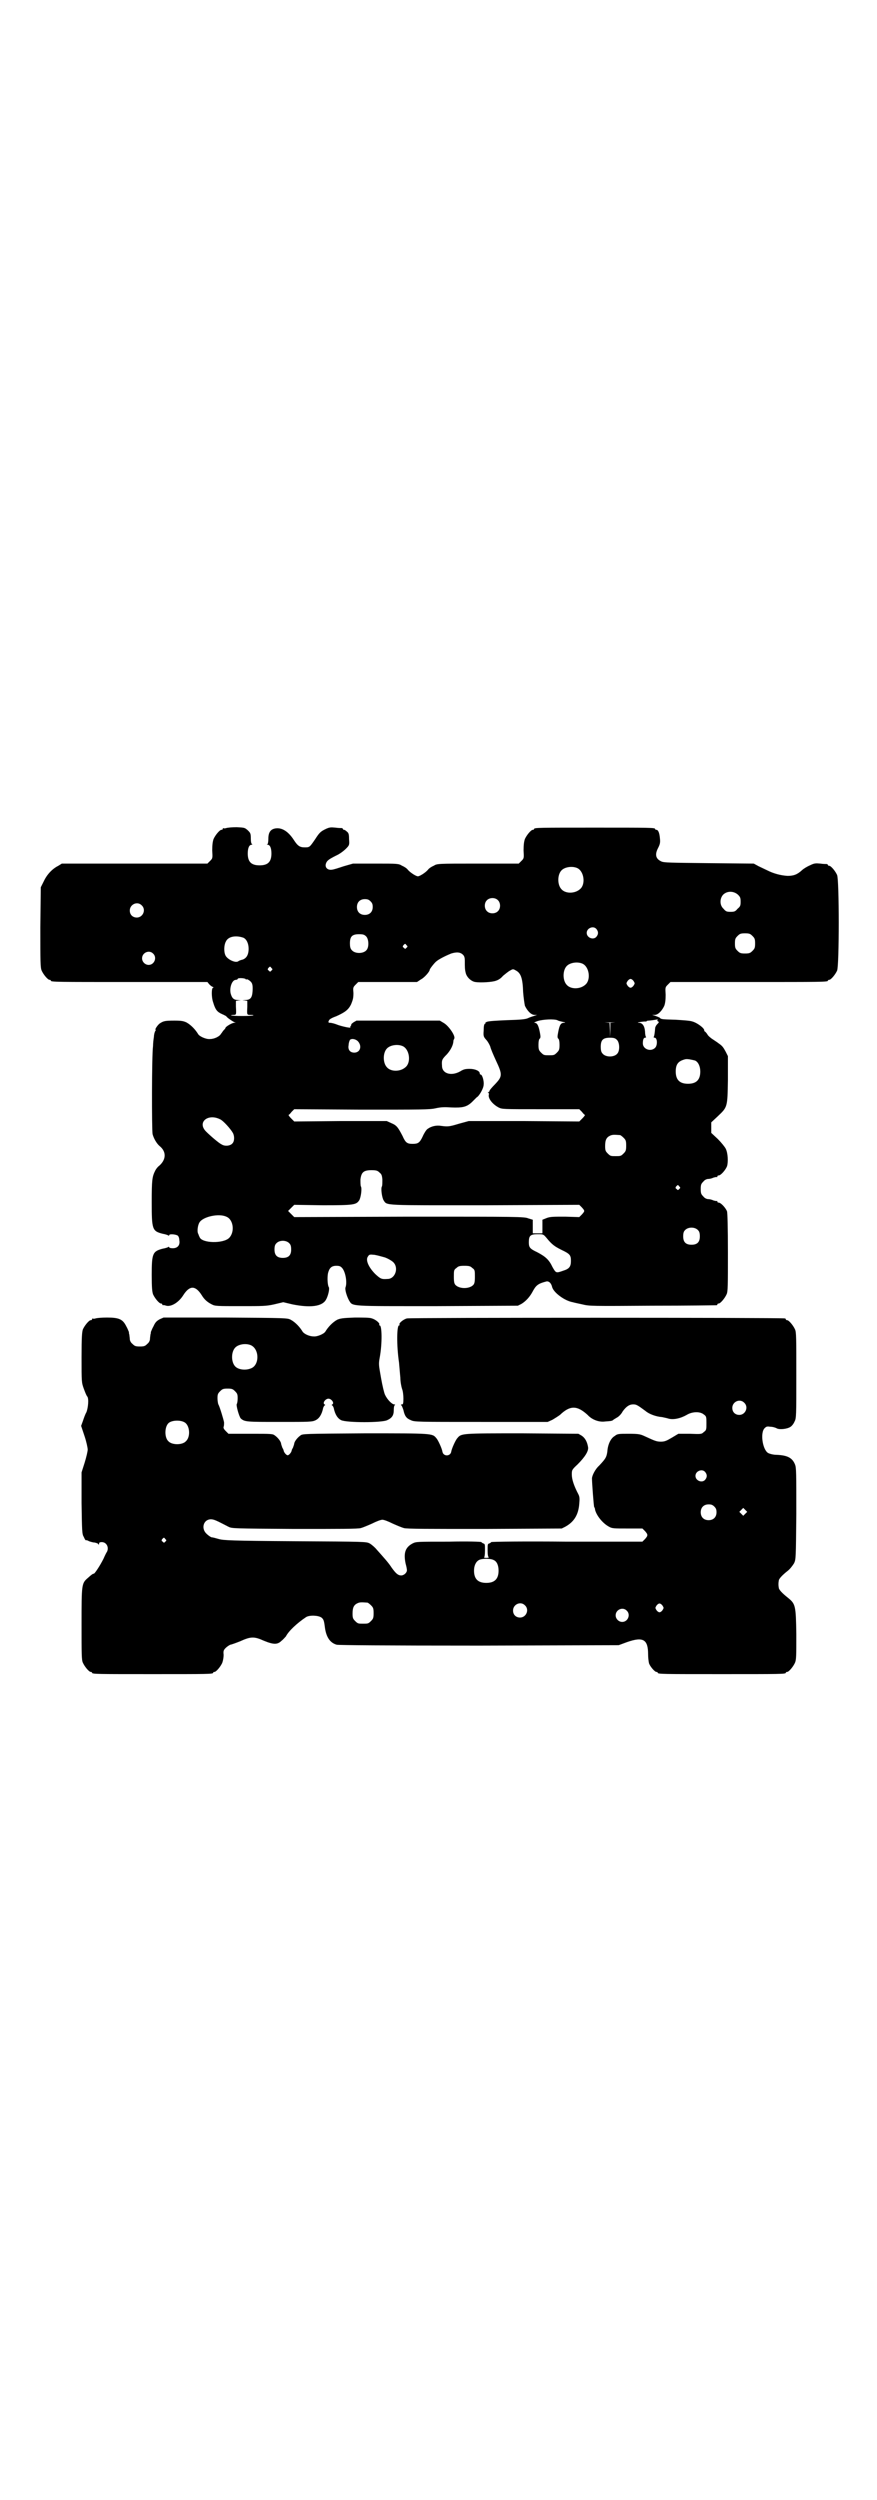 <?xml version="1.0" standalone="no"?>
<!DOCTYPE svg PUBLIC "-//W3C//DTD SVG 20010904//EN"
 "http://www.w3.org/TR/2001/REC-SVG-20010904/DTD/svg10.dtd">
<svg version="1.0" xmlns="http://www.w3.org/2000/svg"
 width="1000pt" height="2850pt" viewBox="0 0 1000 2850"
 preserveAspectRatio="xMidYMid meet">
<g transform="translate(0,2850) scale(0.5,-0.5)"
fill="#000000" stroke="none">
<path d="M516 3812 c-3 -1 -6 -1 -7 0 0 0 -1 0 -1 -2 0 -1 -1 -2 -3 -2 -4 0
-14 -12 -18 -21 -2 -6 -3 -13 -3 -26 1 -18 1 -18 -5 -24 l-6 -6 -166 0 -166 0
-8 -5 c-14 -7 -26 -20 -33 -35 l-7 -14 -1 -91 c0 -80 0 -92 3 -99 4 -9 14 -21
18 -21 2 0 3 -1 3 -2 0 -3 14 -3 184 -3 l173 0 4 -5 c2 -2 5 -5 8 -6 2 -1 3
-2 1 -2 -4 0 -4 -22 0 -33 5 -17 9 -22 20 -27 5 -2 10 -5 10 -5 1 -3 15 -12
19 -14 3 0 3 -1 -1 -1 -5 0 -20 -9 -20 -12 0 -1 -2 -3 -4 -5 -2 -2 -4 -6 -6
-8 -3 -6 -15 -12 -25 -12 -9 -1 -24 6 -27 11 -6 10 -16 21 -27 27 -7 3 -11 4
-27 4 -22 0 -25 -1 -33 -6 -5 -3 -13 -15 -10 -15 1 0 0 -1 -1 -3 -1 -1 -3 -8
-3 -13 -1 -6 -2 -15 -2 -21 -3 -21 -3 -192 -1 -201 3 -11 10 -22 16 -27 16
-13 15 -31 -1 -45 -3 -2 -7 -7 -9 -11 -7 -14 -8 -21 -8 -72 0 -62 1 -66 25
-72 6 -1 12 -3 13 -4 1 -1 2 0 2 1 0 3 14 2 19 -1 2 -1 4 -6 4 -11 2 -11 -4
-18 -15 -18 -5 0 -8 1 -8 2 0 1 -1 2 -2 1 -1 -1 -7 -3 -13 -4 -23 -6 -25 -11
-25 -60 0 -29 1 -38 3 -44 4 -9 14 -21 18 -21 2 0 3 -1 3 -2 0 -1 1 -2 2 -2 0
1 4 0 7 -1 12 -3 29 8 39 24 7 11 14 17 21 17 7 0 14 -6 21 -17 6 -10 13 -16
23 -21 7 -4 13 -4 65 -4 51 0 59 0 77 4 l21 5 21 -5 c40 -8 67 -5 76 10 5 8 9
25 7 29 -3 4 -4 22 -2 32 3 12 8 17 19 17 7 0 10 -1 14 -6 7 -9 11 -32 7 -43
-2 -5 3 -21 8 -30 9 -14 -2 -13 202 -13 l183 1 8 4 c10 6 19 16 25 27 8 15 12
19 31 24 6 2 12 -3 14 -12 3 -13 29 -32 47 -35 3 -1 13 -3 22 -5 16 -4 22 -4
160 -3 79 0 144 1 146 1 1 0 2 1 2 2 0 1 1 2 3 2 4 0 14 12 18 21 3 6 3 20 3
95 0 59 -1 90 -2 94 -3 8 -14 20 -19 20 -2 0 -3 1 -3 2 0 2 -1 2 -1 2 -1 -1
-4 0 -8 1 -4 2 -9 3 -12 3 -3 0 -8 2 -11 6 -5 5 -6 7 -6 17 0 10 1 12 6 17 3
4 8 6 11 6 3 0 8 1 12 3 4 1 7 2 8 1 0 0 1 0 1 2 0 1 1 2 3 2 5 0 16 13 19 21
3 10 2 30 -3 40 -2 4 -10 14 -18 22 l-15 14 0 12 0 12 15 14 c22 21 22 20 23
83 l0 54 -5 10 c-5 9 -7 13 -16 19 -1 1 -7 5 -13 9 -5 3 -12 9 -13 12 -2 3 -5
6 -5 6 -1 0 -2 1 -2 3 0 5 -16 17 -27 20 -5 2 -23 3 -38 4 -34 1 -33 1 -37 5
-2 1 -7 3 -10 4 l-7 2 6 0 c8 0 17 10 22 21 2 6 3 13 3 25 -1 17 -1 17 5 23
l6 6 174 0 c171 0 185 0 185 3 0 1 1 2 3 2 4 0 14 12 18 21 5 11 5 207 0 218
-4 9 -14 21 -18 21 -2 0 -3 1 -3 2 0 1 -1 1 -2 2 -2 0 -9 0 -15 1 -11 1 -14 1
-24 -4 -7 -3 -15 -8 -18 -11 -11 -10 -19 -13 -33 -13 -17 1 -33 6 -45 12 -6 3
-15 7 -21 10 l-11 6 -102 1 c-89 1 -103 1 -109 4 -13 6 -15 16 -7 31 4 8 5 12
4 21 -1 13 -4 20 -8 20 -2 0 -3 1 -3 2 0 3 -13 3 -138 3 -125 0 -138 0 -138
-3 0 -1 -1 -2 -3 -2 -4 0 -14 -12 -18 -21 -2 -6 -3 -13 -3 -26 1 -18 1 -18 -5
-24 l-6 -6 -93 0 c-93 0 -93 0 -101 -5 -5 -2 -11 -6 -13 -9 -6 -7 -19 -15 -23
-15 -4 0 -17 8 -23 15 -2 3 -8 7 -13 9 -8 5 -10 5 -60 5 l-52 0 -21 -6 c-12
-4 -24 -8 -28 -8 -9 -1 -15 5 -13 13 2 7 5 10 23 19 9 4 18 11 23 16 8 8 8 9
7 22 0 11 -1 14 -5 17 -2 2 -5 4 -6 4 -2 0 -3 1 -3 2 0 1 -1 1 -2 2 -2 0 -9 0
-15 1 -11 1 -14 1 -24 -4 -10 -5 -13 -8 -22 -22 -13 -19 -13 -19 -24 -19 -11
0 -16 3 -25 17 -13 20 -28 29 -43 26 -10 -2 -15 -9 -15 -23 0 -7 -1 -12 -2
-13 -2 0 -2 -1 0 -1 6 0 9 -8 9 -20 0 -19 -8 -27 -27 -27 -19 0 -27 8 -27 27
0 12 3 20 9 20 2 0 2 1 1 1 -2 1 -3 6 -3 13 0 12 -1 13 -7 19 -7 6 -7 6 -25 7
-11 0 -21 -1 -24 -2z m800 -91 c16 -7 20 -37 7 -48 -12 -11 -34 -11 -43 0 -9
10 -9 32 0 42 7 8 24 11 36 6z m367 -61 c5 -5 6 -7 6 -16 0 -9 -1 -11 -7 -16
-5 -6 -7 -7 -16 -7 -9 0 -11 1 -16 7 -9 8 -9 23 -1 32 9 9 24 9 34 0z m-548
-12 c7 -6 7 -19 1 -25 -6 -7 -19 -7 -25 -1 -7 6 -7 19 -1 25 6 7 19 7 25 1z
m-290 -3 c4 -4 5 -7 5 -13 0 -11 -7 -18 -18 -18 -11 0 -18 7 -18 18 0 11 7 18
18 18 6 0 9 -1 13 -5z m-522 -9 c11 -10 3 -28 -11 -28 -9 0 -16 6 -16 16 0 14
17 22 27 12z m1037 -54 c5 -6 5 -12 0 -18 -7 -8 -22 -2 -22 9 0 11 15 17 22 9z
m356 -16 c5 -5 6 -7 6 -17 0 -10 -1 -12 -6 -17 -5 -5 -7 -6 -17 -6 -10 0 -12
1 -17 6 -5 5 -6 7 -6 17 0 10 1 12 6 17 5 5 7 6 17 6 10 0 12 -1 17 -6z m-881
-1 c6 -6 7 -24 1 -31 -7 -9 -27 -9 -34 0 -3 3 -4 8 -4 15 0 16 5 21 21 21 9 0
12 -1 16 -5z m-280 -3 c7 -3 12 -13 12 -25 0 -14 -5 -22 -14 -25 -5 -1 -9 -3
-10 -4 -7 -4 -25 5 -29 14 -4 9 -3 24 1 31 5 12 23 15 40 9z m372 -17 c3 -3 3
-3 0 -6 -3 -3 -3 -3 -6 0 -3 2 -3 3 -1 6 4 4 4 4 7 0z m-578 -19 c10 -9 3 -26
-10 -26 -8 0 -15 7 -15 15 0 13 16 20 25 11z m707 -3 c3 -3 4 -7 4 -13 0 -16
0 -20 2 -28 2 -9 10 -17 18 -20 7 -3 36 -2 48 1 8 2 14 6 19 12 5 4 12 10 16
12 7 4 7 4 14 0 11 -6 15 -18 16 -49 1 -13 3 -26 4 -31 5 -11 14 -21 22 -21
l6 0 -6 -2 c-3 -1 -10 -3 -14 -5 -6 -3 -16 -4 -49 -5 -23 -1 -43 -2 -46 -4 -3
-1 -4 -2 -3 -2 1 0 1 -1 -1 -2 -2 -1 -3 -6 -3 -16 -1 -13 0 -14 6 -21 3 -3 7
-10 9 -15 1 -5 7 -19 13 -32 15 -32 15 -36 -2 -54 -7 -7 -13 -14 -13 -16 0 -1
-1 -2 -2 -2 -2 0 -2 -1 -1 -1 2 -1 2 -3 2 -4 -3 -8 7 -22 22 -30 8 -4 9 -4 96
-4 l88 0 6 -6 c3 -4 6 -7 7 -7 0 -1 -2 -4 -6 -8 l-7 -7 -126 1 -126 0 -22 -6
c-23 -7 -26 -7 -41 -5 -11 2 -23 -1 -31 -7 -3 -2 -8 -10 -11 -17 -7 -15 -11
-17 -23 -17 -12 0 -16 2 -23 18 -10 19 -13 24 -25 29 l-11 5 -105 0 -106 -1
-7 7 c-4 4 -6 7 -6 8 1 0 4 3 7 7 l6 6 153 -1 c137 0 155 0 169 3 13 3 22 3
36 2 26 -1 35 1 47 12 5 5 10 10 11 11 6 3 16 21 16 29 1 8 -3 23 -7 23 -1 0
-2 1 -2 3 0 5 -10 10 -23 10 -10 0 -14 -1 -22 -6 -20 -11 -41 -5 -41 13 -1 13
0 15 11 26 9 10 15 22 15 31 0 1 1 3 2 5 3 6 -12 28 -23 35 l-10 6 -95 0 -95
0 -7 -4 c-4 -3 -6 -5 -5 -5 1 0 0 -1 -1 -3 -1 -1 -2 -3 -1 -3 3 -3 -16 1 -28
5 -7 3 -15 5 -18 5 -4 0 -5 1 -3 5 1 3 6 6 17 10 20 9 28 15 34 28 4 10 5 14
5 25 -1 12 -1 13 5 19 l6 6 67 0 67 0 9 6 c8 4 20 18 20 22 0 2 11 16 15 19 7
6 24 14 34 18 13 4 21 3 27 -3z m272 -20 c16 -7 20 -37 7 -48 -12 -11 -34 -11
-43 0 -9 10 -9 32 0 42 7 8 24 11 36 6z m-709 -10 c3 -3 3 -3 0 -6 -3 -3 -3
-3 -6 0 -3 2 -3 3 -1 6 4 4 4 4 7 0z m-59 -25 c1 -2 2 -2 2 -1 0 1 3 0 6 -2 7
-5 9 -9 8 -25 -1 -15 -5 -20 -17 -20 -7 -1 -8 -1 -1 -1 l6 -1 0 -13 c-1 -19
-1 -19 7 -19 4 0 7 0 7 -1 -2 -2 -50 -2 -51 0 -1 0 1 1 5 1 7 0 7 0 6 19 l0
13 6 1 c7 0 6 0 -1 1 -10 0 -14 4 -17 15 -3 13 3 31 12 31 2 0 4 1 4 2 0 3 15
2 18 0z m885 -5 c3 -5 3 -5 0 -10 -2 -3 -5 -5 -7 -5 -2 0 -5 2 -7 5 -3 5 -3 5
0 10 2 3 5 5 7 5 2 0 5 -2 7 -5z m-174 -89 c3 -2 9 -3 13 -4 6 -1 6 -2 2 -2
-7 0 -10 -5 -13 -21 -2 -10 -2 -13 0 -15 2 -1 3 -7 3 -14 0 -11 -1 -13 -6 -18
-6 -6 -7 -6 -18 -6 -11 0 -12 0 -18 6 -5 5 -6 7 -6 18 0 7 1 13 3 14 2 2 2 5
0 15 -3 15 -6 21 -12 21 -2 0 1 2 7 4 13 4 37 5 45 2z m228 0 c0 -1 0 -2 2 -3
2 -1 2 -2 -2 -6 -3 -3 -5 -7 -5 -10 -1 -12 -2 -17 -3 -19 -1 -1 0 -2 2 -2 6 0
7 -17 1 -23 -10 -10 -28 -3 -28 10 0 9 2 13 5 13 2 0 3 1 2 2 -1 1 -2 7 -2 12
-1 13 -6 20 -14 20 -4 0 -3 1 4 2 6 1 11 1 12 1 0 -1 1 0 1 0 0 1 2 2 5 2 4 0
17 2 21 3 0 0 0 -1 -1 -2z m-96 -5 l-11 -1 0 -17 -1 -16 0 16 -1 17 -11 1 c-5
0 0 0 12 0 12 0 17 0 12 0z m4 -40 c6 -6 7 -24 1 -31 -7 -9 -27 -9 -34 0 -3 3
-4 8 -4 15 0 16 5 21 21 21 9 0 12 -1 16 -5z m-590 -4 c9 -11 4 -25 -9 -25
-10 0 -15 7 -13 17 0 5 2 10 3 12 4 4 14 2 19 -4z m101 -10 c16 -7 20 -37 7
-48 -12 -11 -34 -11 -43 0 -9 10 -9 32 0 42 7 8 24 11 36 6z m667 -33 c7 -3
12 -13 12 -25 0 -19 -9 -28 -28 -28 -19 0 -28 9 -28 28 0 17 6 24 22 28 5 1
14 -1 22 -3z m-1083 -134 c7 -3 24 -22 29 -31 4 -7 4 -19 -1 -24 -5 -6 -18 -7
-25 -2 -5 2 -25 19 -35 29 -21 21 4 42 32 28z m912 -36 c1 0 5 -3 8 -6 5 -5 6
-7 6 -18 0 -11 -1 -13 -6 -18 -6 -6 -7 -6 -18 -6 -11 0 -12 0 -18 6 -5 5 -6 7
-6 17 0 14 3 20 12 24 5 2 8 2 22 1z m-549 -85 c5 -4 6 -6 7 -16 0 -7 0 -14
-1 -16 -3 -4 0 -26 4 -32 8 -12 -2 -11 232 -11 l214 1 6 -6 c7 -8 7 -8 0 -16
l-6 -6 -32 1 c-27 0 -34 0 -42 -3 l-10 -4 0 -16 0 -15 -11 0 -11 0 0 15 0 16
-10 3 c-9 4 -24 4 -272 4 l-262 -1 -7 7 c-4 4 -7 7 -7 7 0 0 3 3 7 7 l7 7 65
-1 c71 0 76 1 83 11 4 6 7 28 4 32 -1 2 -1 9 -1 16 2 16 7 21 25 21 11 0 14
-1 18 -5z m684 -32 c3 -3 3 -3 0 -6 -3 -3 -3 -3 -6 0 -3 2 -3 3 -1 6 4 4 4 4
7 0z m-1033 -69 c16 -6 20 -34 7 -48 -13 -14 -64 -13 -68 2 -1 1 -2 5 -3 7 -3
5 -1 20 3 26 8 13 44 21 61 13z m1076 -31 c3 -3 4 -7 4 -14 0 -13 -6 -19 -19
-19 -13 0 -19 6 -19 19 0 7 1 11 4 14 7 8 23 8 30 0z m-346 -17 c13 -16 19
-20 35 -28 19 -9 21 -12 21 -25 0 -13 -4 -18 -17 -22 -17 -6 -17 -6 -25 8 -8
17 -16 24 -35 34 -17 8 -19 11 -19 23 0 15 4 18 20 18 13 0 13 0 20 -8z m-586
-13 c3 -3 4 -7 4 -14 0 -13 -6 -19 -19 -19 -13 0 -19 6 -19 19 0 7 1 11 4 14
7 8 23 8 30 0z m218 -32 c8 -3 16 -8 19 -11 13 -13 4 -38 -13 -38 -14 -1 -16
0 -28 11 -15 15 -23 32 -17 40 3 5 4 5 15 4 6 -1 17 -4 24 -6z m199 -24 c6 -4
6 -6 6 -20 0 -12 -1 -16 -4 -19 -9 -9 -31 -9 -40 0 -3 3 -4 7 -4 19 0 14 0 16
6 20 4 4 7 5 18 5 11 0 14 -1 18 -5z"/>
<path d="M218 2694 c-3 -1 -6 -1 -7 0 0 0 -1 0 -1 -2 0 -1 -1 -2 -3 -2 -4 0
-14 -12 -18 -21 -2 -6 -3 -17 -3 -64 0 -56 0 -57 5 -71 3 -8 6 -16 8 -18 4 -5
2 -26 -2 -36 -3 -5 -6 -14 -8 -20 l-4 -11 8 -24 c4 -12 7 -26 7 -30 0 -4 -3
-17 -7 -30 l-7 -22 0 -70 c1 -63 1 -71 5 -77 2 -5 4 -8 5 -8 0 1 4 0 7 -2 3
-1 9 -3 13 -3 4 -1 8 -2 8 -4 1 -1 2 -1 2 2 0 2 2 3 6 3 11 0 17 -12 12 -22
-1 -1 -5 -9 -8 -16 -8 -16 -20 -34 -22 -34 -2 0 -4 -1 -14 -10 -14 -12 -14
-15 -14 -105 0 -69 0 -82 3 -88 4 -9 14 -21 18 -21 2 0 3 -1 3 -2 0 -3 13 -3
138 -3 125 0 138 0 138 3 0 1 1 2 3 2 4 0 14 12 18 21 2 6 3 13 3 18 -1 9 0
11 5 16 3 3 8 6 10 7 2 0 13 4 23 8 24 11 32 11 54 1 22 -9 31 -9 40 0 4 3 8
8 10 10 6 12 25 30 46 44 8 5 28 4 35 -1 5 -4 6 -7 8 -23 3 -22 12 -35 27 -39
5 -1 110 -2 325 -2 l318 1 19 7 c37 13 48 6 48 -28 0 -7 1 -16 2 -20 2 -7 13
-20 17 -20 2 0 3 -1 3 -2 0 -3 13 -3 146 -3 133 0 146 0 146 3 0 1 1 2 3 2 4
0 14 12 18 21 3 7 3 16 3 65 -1 66 -2 69 -19 83 -14 11 -21 19 -21 23 -1 5 -1
11 0 16 0 4 7 12 21 23 5 4 11 12 14 17 4 9 4 10 5 113 0 92 0 105 -3 112 -6
15 -17 21 -42 22 -7 0 -15 2 -19 4 -13 7 -19 47 -8 57 4 4 6 4 13 3 5 0 12 -2
15 -4 7 -3 24 -1 31 4 3 2 7 7 9 12 4 7 4 14 4 105 0 85 0 99 -3 105 -4 9 -14
21 -18 21 -2 0 -3 1 -3 2 0 1 -1 2 -2 2 -9 2 -856 2 -862 0 -8 -2 -19 -11 -17
-14 1 -1 0 -2 -1 -2 -5 0 -6 -44 0 -85 1 -10 2 -25 3 -34 0 -9 2 -20 4 -26 2
-5 3 -15 3 -22 0 -11 -1 -13 -3 -13 -3 0 -3 -1 -2 -2 1 0 3 -5 5 -11 3 -14 7
-19 17 -23 8 -4 15 -4 160 -4 l152 0 11 5 c5 3 13 8 17 11 23 22 39 22 63 0
10 -11 26 -17 40 -15 13 1 16 1 19 4 1 1 5 3 8 5 4 2 10 8 13 14 8 11 15 16
24 16 7 0 9 -1 28 -15 8 -7 24 -13 38 -14 4 -1 10 -2 13 -3 12 -4 29 0 43 8
13 8 31 8 39 1 6 -4 6 -6 6 -20 0 -14 0 -16 -6 -20 -5 -5 -6 -5 -32 -4 l-26 0
-15 -9 c-12 -7 -16 -9 -25 -9 -10 0 -14 2 -38 13 -9 4 -13 5 -35 5 -23 0 -26
0 -32 -5 -9 -5 -16 -19 -17 -36 -2 -13 -4 -16 -19 -32 -8 -7 -16 -22 -16 -29
0 -10 4 -63 5 -65 1 -1 2 -4 2 -6 3 -13 17 -31 32 -39 7 -4 11 -4 42 -4 l34 0
6 -6 c7 -8 7 -10 0 -18 l-6 -6 -172 0 c-95 1 -173 0 -173 -1 0 -1 -2 -2 -4 -3
-4 -1 -4 -2 -4 -16 0 -10 1 -15 3 -16 1 0 -2 -1 -6 -1 -4 0 -7 1 -5 1 1 1 2 6
2 16 0 14 0 15 -4 16 -2 1 -4 2 -4 3 0 1 -34 2 -74 1 -73 0 -75 0 -83 -4 -17
-9 -21 -22 -16 -46 2 -7 3 -13 3 -15 0 -6 -7 -12 -13 -12 -7 0 -12 4 -22 18
-7 11 -18 23 -34 41 -4 5 -11 11 -16 14 -8 4 -9 4 -170 5 -147 1 -163 2 -174
5 -7 2 -14 4 -17 4 -2 1 -7 4 -11 8 -13 12 -7 33 10 33 7 0 13 -3 40 -17 8 -4
10 -4 151 -5 103 0 145 0 151 2 4 1 16 6 25 10 10 5 20 9 24 9 4 0 14 -4 24
-9 9 -4 21 -9 25 -10 6 -2 57 -2 184 -2 l176 1 8 4 c20 11 30 27 32 52 1 12 1
16 -2 22 -10 19 -15 34 -15 45 0 10 0 11 13 23 17 17 26 31 24 40 -2 12 -7 21
-15 26 l-7 4 -128 1 c-139 0 -139 0 -148 -11 -4 -4 -13 -24 -14 -31 -2 -11
-18 -11 -20 0 -1 7 -10 27 -14 31 -9 11 -8 11 -162 11 -141 -1 -143 -1 -148
-5 -7 -5 -13 -13 -14 -18 0 -2 -2 -7 -3 -10 -2 -3 -3 -6 -3 -7 -1 -4 -6 -10
-9 -10 -3 0 -8 6 -9 10 0 1 -1 4 -3 7 -1 3 -3 8 -3 10 -1 5 -7 13 -14 18 -5 4
-8 4 -55 4 l-51 0 -6 6 c-4 4 -6 7 -5 10 1 2 1 7 1 10 -1 6 -10 36 -13 41 -1
2 -2 9 -2 14 0 9 1 11 6 16 5 5 7 6 17 6 10 0 12 -1 17 -6 5 -5 6 -7 6 -16 0
-6 -1 -12 -2 -13 -2 -3 5 -28 9 -33 9 -8 13 -8 89 -8 68 0 74 0 82 4 8 4 14
13 17 28 1 3 3 6 4 6 1 0 1 1 -1 2 -5 3 2 13 9 13 7 0 14 -10 9 -13 -2 -1 -2
-2 -1 -2 1 0 3 -3 4 -6 3 -15 9 -24 17 -28 13 -6 93 -6 105 0 11 5 15 11 15
23 0 7 1 11 3 12 1 0 0 1 -2 1 -5 0 -16 11 -21 22 -2 4 -6 21 -9 38 -5 29 -6
31 -3 47 6 33 5 73 0 73 -1 0 -2 1 -1 2 2 3 -9 12 -17 14 -4 2 -20 2 -39 2
-28 -1 -33 -2 -40 -5 -11 -6 -21 -17 -27 -27 -3 -5 -18 -12 -27 -11 -10 0 -22
6 -25 11 -6 10 -16 21 -27 27 -8 4 -9 4 -149 5 l-141 0 -9 -4 c-7 -4 -10 -7
-14 -16 -3 -5 -5 -11 -6 -13 0 -1 0 -4 -1 -6 0 -2 -1 -7 -1 -10 0 -3 -2 -8 -6
-11 -5 -5 -7 -6 -17 -6 -10 0 -12 1 -17 6 -4 3 -6 8 -6 11 0 3 -1 8 -1 10 -1
2 -1 5 -1 6 -1 2 -3 8 -6 13 -8 16 -16 20 -44 20 -12 0 -23 -1 -26 -2z m354
-61 c20 -9 20 -46 0 -53 -12 -5 -29 -3 -36 5 -9 10 -9 32 0 42 7 8 24 11 36 6z
m1125 -131 c11 -10 3 -28 -11 -28 -9 0 -16 6 -16 16 0 14 17 22 27 12z m-1276
-45 c12 -7 14 -33 3 -43 -8 -9 -32 -9 -40 0 -9 8 -9 32 0 41 7 7 27 8 37 2z
m1187 -113 c5 -6 5 -12 0 -18 -7 -8 -22 -2 -22 9 0 11 15 17 22 9z m21 -79 c4
-4 5 -7 5 -13 0 -11 -7 -18 -18 -18 -11 0 -18 7 -18 18 0 11 7 18 18 18 6 0 9
-1 13 -5z m71 -16 l-5 -5 -4 4 -5 5 4 4 5 5 4 -4 5 -5 -4 -4z m-1323 -58 c3
-3 3 -3 0 -6 -3 -3 -3 -3 -6 0 -3 2 -3 3 -1 6 4 4 4 4 7 0z m749 -48 c7 -3 11
-12 11 -24 0 -19 -9 -28 -28 -28 -19 0 -28 9 -28 28 0 11 4 20 11 24 7 4 27 4
34 0z m-288 -97 c1 0 5 -3 8 -6 5 -5 6 -7 6 -18 0 -11 -1 -13 -6 -18 -6 -6 -7
-6 -18 -6 -11 0 -12 0 -18 6 -5 5 -6 7 -6 17 0 14 3 20 12 24 5 2 8 2 22 1z
m359 -6 c11 -10 3 -28 -11 -28 -9 0 -16 6 -16 16 0 14 17 22 27 12z m314 -1
c3 -5 3 -5 0 -10 -2 -3 -5 -5 -7 -5 -2 0 -5 2 -7 5 -3 5 -3 5 0 10 2 3 5 5 7
5 2 0 5 -2 7 -5z m-82 -11 c10 -9 3 -26 -10 -26 -8 0 -15 7 -15 15 0 13 16 20
25 11z"/>
</g>
</svg>
